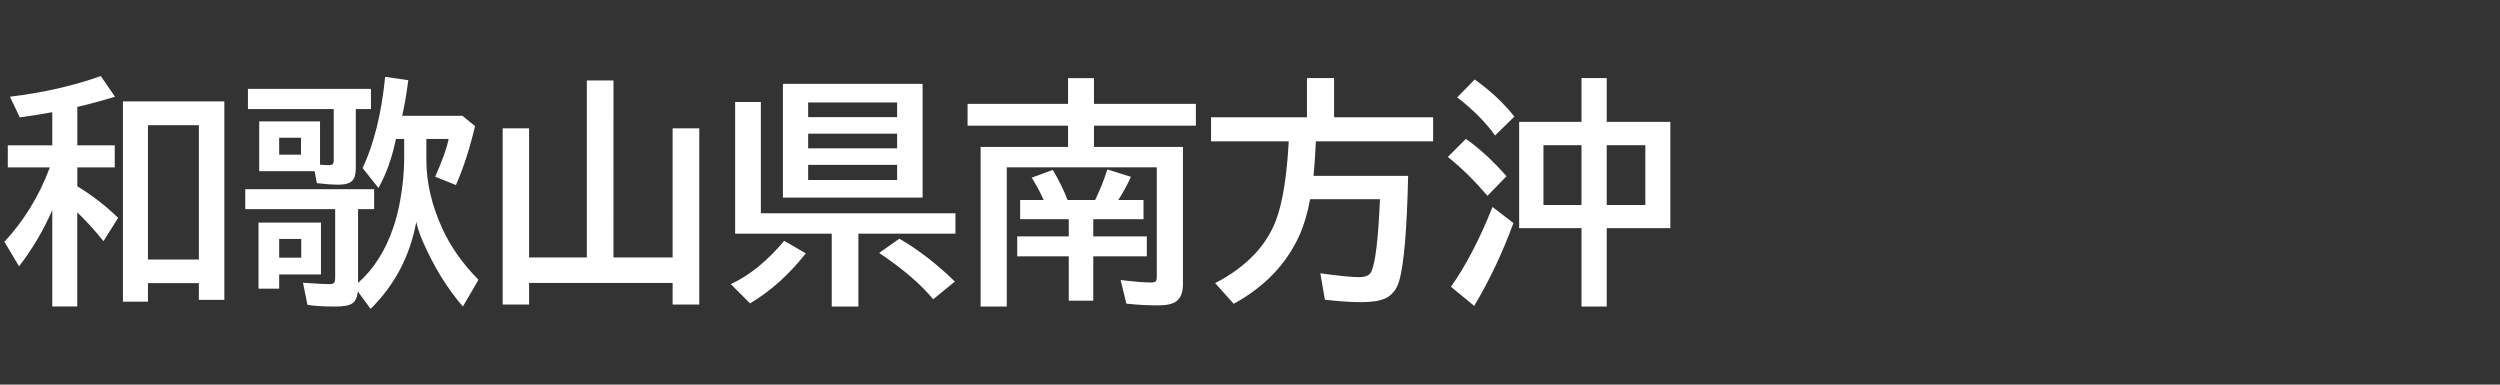 <svg version="1.1" xmlns="http://www.w3.org/2000/svg" xmlns:xlink="http://www.w3.org/1999/xlink" width="208" height="32" viewBox="0,0,208,32"><rect x="0" y="0" width="208" height="32" fill="#333333" stroke="none"/><g transform="translate(-240,-164)"><g data-paper-data="{&quot;isPaintingLayer&quot;:true}" fill-rule="nonzero" stroke="none" stroke-linecap="butt" stroke-linejoin="miter" stroke-miterlimit="10" stroke-dasharray="" stroke-dashoffset="0" style="mix-blend-mode: normal"><path d="M240,196v-32h208v32z" fill="none" stroke-width="0"></path><path d="M244.35,181.48c-0.742,1.693 -1.663,3.252 -2.764,4.678l-1.221,-2.041c1.615,-1.738 2.858,-3.756 3.731,-6.055l0.049,-0.137h-3.496v-1.836h3.701v-2.754c-0.99,0.182 -1.891,0.326 -2.705,0.43l-0.82,-1.719c2.786,-0.339 5.306,-0.911 7.559,-1.719l1.182,1.719c-1.126,0.345 -2.171,0.628 -3.135,0.85v3.193h3.115v1.836h-3.115v1.572c1.23,0.749 2.363,1.624 3.398,2.627l-1.221,1.943c-0.69,-0.866 -1.416,-1.667 -2.178,-2.402v7.832h-2.08zM258.666,172.437v16.514h-2.119v-1.397h-4.238v1.543h-2.08v-16.66zM252.309,174.419v11.172h4.238v-11.172z" fill="#ffffff" stroke-width="1"></path><path d="M269.79,187.54c1.309,-1.159 2.288,-2.702 2.939,-4.629c0.397,-1.172 0.671,-2.536 0.82,-4.092c0.052,-0.579 0.078,-1.107 0.078,-1.582v-1.68h-0.684c-0.02,0.085 -0.046,0.202 -0.078,0.352c-0.306,1.387 -0.765,2.63 -1.377,3.731l-1.318,-1.66c0.944,-1.999 1.569,-4.528 1.875,-7.588l1.924,0.283c-0.143,1.126 -0.312,2.113 -0.508,2.959h5.01l1.055,0.859c-0.449,1.882 -0.98,3.516 -1.592,4.902l-1.728,-0.693c0.592,-1.322 0.967,-2.37 1.123,-3.144h-1.855v1.738c0,1.895 0.449,3.815 1.348,5.762c0.69,1.497 1.686,2.904 2.988,4.219l-1.299,2.227c-1.309,-1.517 -2.419,-3.32 -3.33,-5.41c-0.247,-0.56 -0.43,-1.104 -0.547,-1.631c-0.521,2.832 -1.787,5.244 -3.799,7.236l-1.065,-1.455c-0.046,0.488 -0.202,0.824 -0.469,1.006c-0.254,0.169 -0.719,0.254 -1.397,0.254c-1.009,0 -1.784,-0.049 -2.324,-0.146l-0.371,-1.836l0.42,0.029c0.846,0.059 1.436,0.088 1.768,0.088c0.241,0 0.384,-0.052 0.43,-0.156c0.039,-0.078 0.059,-0.199 0.059,-0.361v-5.723h-7.481v-1.66h10.723v1.66h-1.338zM269.604,173.077v4.902c0,0.508 -0.101,0.863 -0.303,1.064c-0.215,0.215 -0.599,0.322 -1.152,0.322c-0.482,0 -1.077,-0.042 -1.787,-0.127l-0.186,-0.996h-4.609v-4.141h5.059v3.603c0.326,0.026 0.586,0.039 0.781,0.039c0.241,0 0.361,-0.12 0.361,-0.361v-4.307h-7.139v-1.68h10.234v1.68zM263.227,175.46v1.406h1.816v-1.406zM266.704,182.52v4.316h-3.477v1.182h-1.719v-5.498zM263.227,183.878v1.562h1.836v-1.562z" fill="#ffffff" stroke-width="1"></path><path d="M291.04,185.42h4.922v-10.742h2.217v14.658h-2.217v-1.797h-11.943v1.797h-2.197v-14.658h2.197v10.742h4.805v-14.727h2.217z" fill="#ffffff" stroke-width="1"></path><path d="M316.76,170.98v9.463h-11.621v-9.463zM307.238,172.523v1.221h7.402v-1.221zM307.238,175.121v1.221h7.402v-1.221zM307.238,177.718v1.26h7.402v-1.26zM303.303,181.742h16.191v1.699h-8.076v6.064h-2.217v-6.064h-8.037v-10.957h2.139zM300.803,187.64c1.549,-0.716 3.031,-1.917 4.443,-3.603l1.797,1.045c-1.393,1.764 -2.939,3.151 -4.639,4.16zM317.639,188.9c-0.996,-1.224 -2.493,-2.51 -4.492,-3.857l1.68,-1.182c1.569,0.905 3.109,2.093 4.619,3.564z" fill="#ffffff" stroke-width="1"></path><path d="M328.92,182.24h-4.043v-1.602h1.953c-0.293,-0.664 -0.625,-1.283 -0.996,-1.855l1.758,-0.645c0.508,0.853 0.918,1.686 1.23,2.5h2.295c0.384,-0.788 0.723,-1.634 1.016,-2.539l1.963,0.615c-0.332,0.716 -0.684,1.357 -1.055,1.924h2.1v1.602h-4.18v1.426h4.453v1.66h-4.453v3.691h-2.041v-3.691h-4.287v-1.66h4.287zM331.02,176.224h7.402v11.416c0,0.671 -0.179,1.143 -0.537,1.416c-0.299,0.234 -0.804,0.352 -1.514,0.352c-0.918,0 -1.803,-0.049 -2.656,-0.146l-0.479,-1.963c1.139,0.137 1.992,0.205 2.559,0.205c0.234,0 0.371,-0.059 0.41,-0.176c0.026,-0.072 0.039,-0.173 0.039,-0.303v-9.102h-12.48v11.582h-2.178v-13.281h7.275v-1.768h-8.359v-1.816h8.359v-2.139h2.158v2.139h8.477v1.816h-8.477z" fill="#ffffff" stroke-width="1"></path><path d="M349.48,175.76c-0.046,1.087 -0.111,2.044 -0.195,2.871h7.871c-0.098,4.518 -0.352,7.451 -0.762,8.799c-0.208,0.677 -0.596,1.146 -1.162,1.406c-0.443,0.202 -1.091,0.303 -1.943,0.303c-0.898,0 -1.917,-0.068 -3.057,-0.205l-0.381,-2.197c1.53,0.215 2.607,0.322 3.232,0.322c0.527,0 0.863,-0.15 1.006,-0.449c0.345,-0.729 0.586,-2.741 0.723,-6.035h-5.811c-0.215,1.172 -0.518,2.188 -0.908,3.047c-1.087,2.376 -2.904,4.261 -5.449,5.654l-1.543,-1.719c2.552,-1.328 4.238,-3.07 5.059,-5.225c0.547,-1.439 0.902,-3.63 1.064,-6.572h-6.465v-2.002h7.979v-3.262h2.256v3.262h8.242v2.002z" fill="#ffffff" stroke-width="1"></path><path d="M371.58,174.14v-3.643h2.1v3.643h5.293v8.838h-5.293v6.523h-2.1v-6.523h-5.186v-8.838zM368.416,176.083v4.971h3.164v-4.971zM376.892,181.054v-4.971h-3.213v4.971zM364.392,175.273c-0.794,-1.107 -1.846,-2.165 -3.154,-3.174l1.455,-1.484c1.302,0.918 2.402,1.947 3.301,3.086zM363.758,180.292c-1.133,-1.315 -2.233,-2.393 -3.301,-3.232l1.504,-1.504c1.139,0.801 2.266,1.836 3.379,3.106zM360.721,187.861c1.25,-1.777 2.402,-3.991 3.457,-6.641l1.738,1.338c-0.892,2.441 -1.979,4.74 -3.262,6.894z" fill="#ffffff" stroke-width="1"></path></g></g></svg>